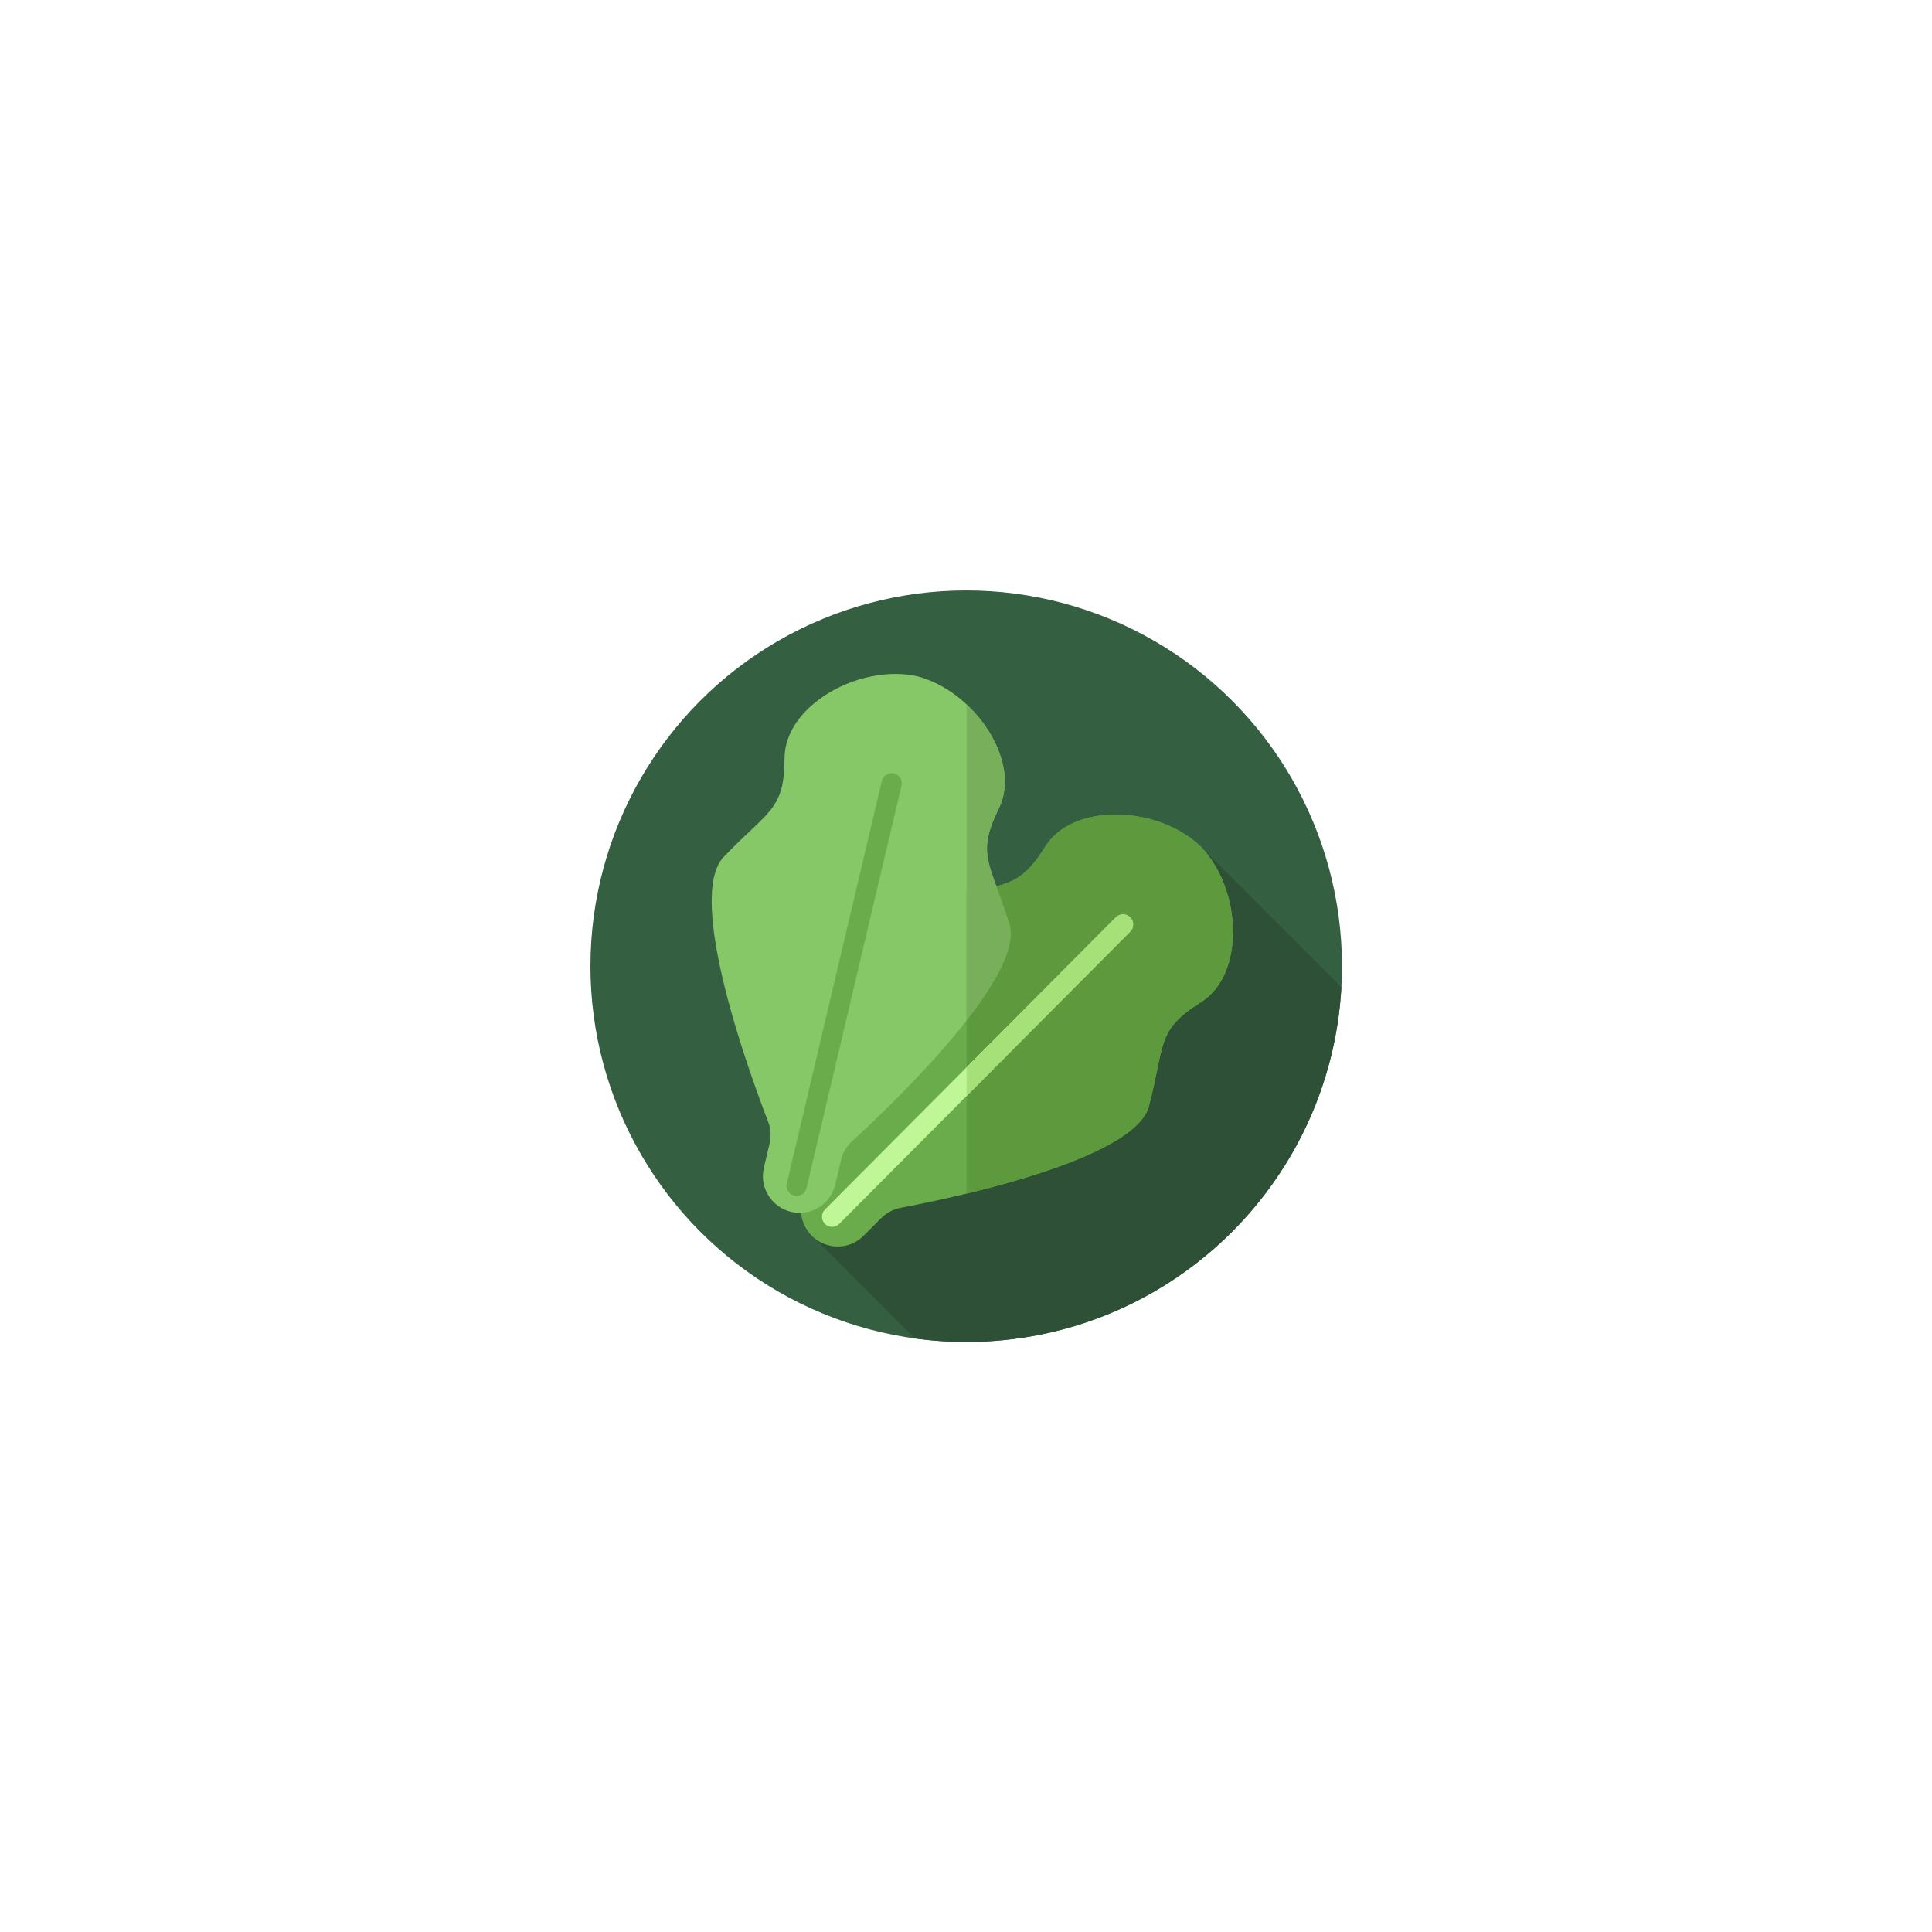 <?xml version="1.0"?>
<svg xmlns="http://www.w3.org/2000/svg" xmlns:xlink="http://www.w3.org/1999/xlink" version="1.1" id="Layer_1" x="0px" y="0px" viewBox="0 0 297 297" style="enable-background:new 0 0 297 297;" xml:space="preserve" width="512px" height="512px" class=""><g transform="matrix(0.389 0 0 0.389 90.766 90.766)"><g>
	<g>
		<g>
			<circle style="fill:#345F41;" cx="148.5" cy="148.5" r="148.5" data-original="#345F41"/>
		</g>
	</g>
	<path style="fill:#2D5036;" d="M241.381,101.424L86.914,254.29l41.328,41.328c6.625,0.904,13.385,1.381,20.258,1.381   c79.228,0,143.958-62.047,148.265-140.199L241.381,101.424z" data-original="#2D5036" class=""/>
	<g>
		<path style="fill:#6AAC4B;" d="M94.507,227.471c2.062-2.062,3.454-4.691,3.993-7.556c3.544-18.83,18.731-92.559,40.213-98.155    c24.644-6.42,30.028-2.899,41.004-20.502c10.976-17.602,44.628-16.257,61.506,0c16.257,16.878,17.602,50.53,0,61.506    s-14.082,16.36-20.502,41.004c-5.596,21.482-79.325,36.669-98.155,40.213c-2.866,0.539-5.494,1.931-7.556,3.993l-7.049,7.049    c-5.661,5.661-14.84,5.661-20.502,0l0,0c-5.661-5.661-5.661-14.84,0-20.502L94.507,227.471z" data-original="#6AAC4B"/>
	</g>
	<g>
		<path style="fill:#86C867;" d="M70.816,218.46c0.665-2.839,0.463-5.807-0.589-8.526c-6.913-17.87-32.867-88.532-17.561-104.609    c17.559-18.444,23.99-18.291,24.04-39.035s29.357-37.337,52.269-32.418c22.711,5.775,41.591,33.664,32.418,52.269    c-9.174,18.605-3.345,21.325,4.189,45.652c6.567,21.205-48.086,72.972-62.22,85.908c-2.151,1.969-3.651,4.537-4.317,7.376    l-2.275,9.705c-1.827,7.795-9.628,12.633-17.423,10.806l0,0c-7.795-1.827-12.633-9.628-10.806-17.423L70.816,218.46z" data-original="#86C867"/>
	</g>
	<g>
		<path style="fill:#5D993D;" d="M241.222,101.258c-16.878-16.257-50.53-17.602-61.506,0c-9.313,14.936-14.606,14.666-31.05,18.163    v118.943c28.742-6.947,68.028-19.143,72.053-34.597c6.42-24.644,2.899-30.028,20.502-41.004    C258.824,151.788,257.479,118.136,241.222,101.258z" data-original="#5D993D"/>
	</g>
	<g>
		<path style="fill:#78AF5B;" d="M165.581,131.792c-7.533-24.326-13.363-27.047-4.189-45.652    c6.261-12.699-0.551-29.718-12.725-41.083v124.905C160.141,155.271,168.366,140.784,165.581,131.792z" data-original="#78AF5B"/>
	</g>
	<g>
		<path style="fill:#6AAC4B;" d="M81.503,239.269c-0.304,0-0.613-0.035-0.922-0.108c-2.15-0.507-3.481-2.661-2.974-4.812    l37.549-159.053c0.507-2.149,2.657-3.485,4.812-2.974c2.15,0.507,3.481,2.661,2.974,4.812L85.393,236.187    C84.958,238.027,83.316,239.269,81.503,239.269z" data-original="#6AAC4B"/>
	</g>
	<g>
		<path style="fill:#BFF796;" d="M95.5,251.5c-1.021,0-2.042-0.389-2.822-1.165c-1.565-1.559-1.571-4.092-0.013-5.657    l114.97-115.489c1.558-1.566,4.092-1.569,5.657-0.013c1.565,1.559,1.571,4.092,0.013,5.657L98.335,250.322    C97.554,251.107,96.526,251.5,95.5,251.5z" data-original="#BFF796"/>
	</g>
	<g>
		<path style="fill:#A6E079;" d="M213.292,129.176c-1.565-1.557-4.1-1.554-5.657,0.013l-58.968,59.234v11.34l64.638-64.93    C214.863,133.268,214.857,130.734,213.292,129.176z" data-original="#A6E079" class="active-path"/>
	</g>
</g></g> </svg>
